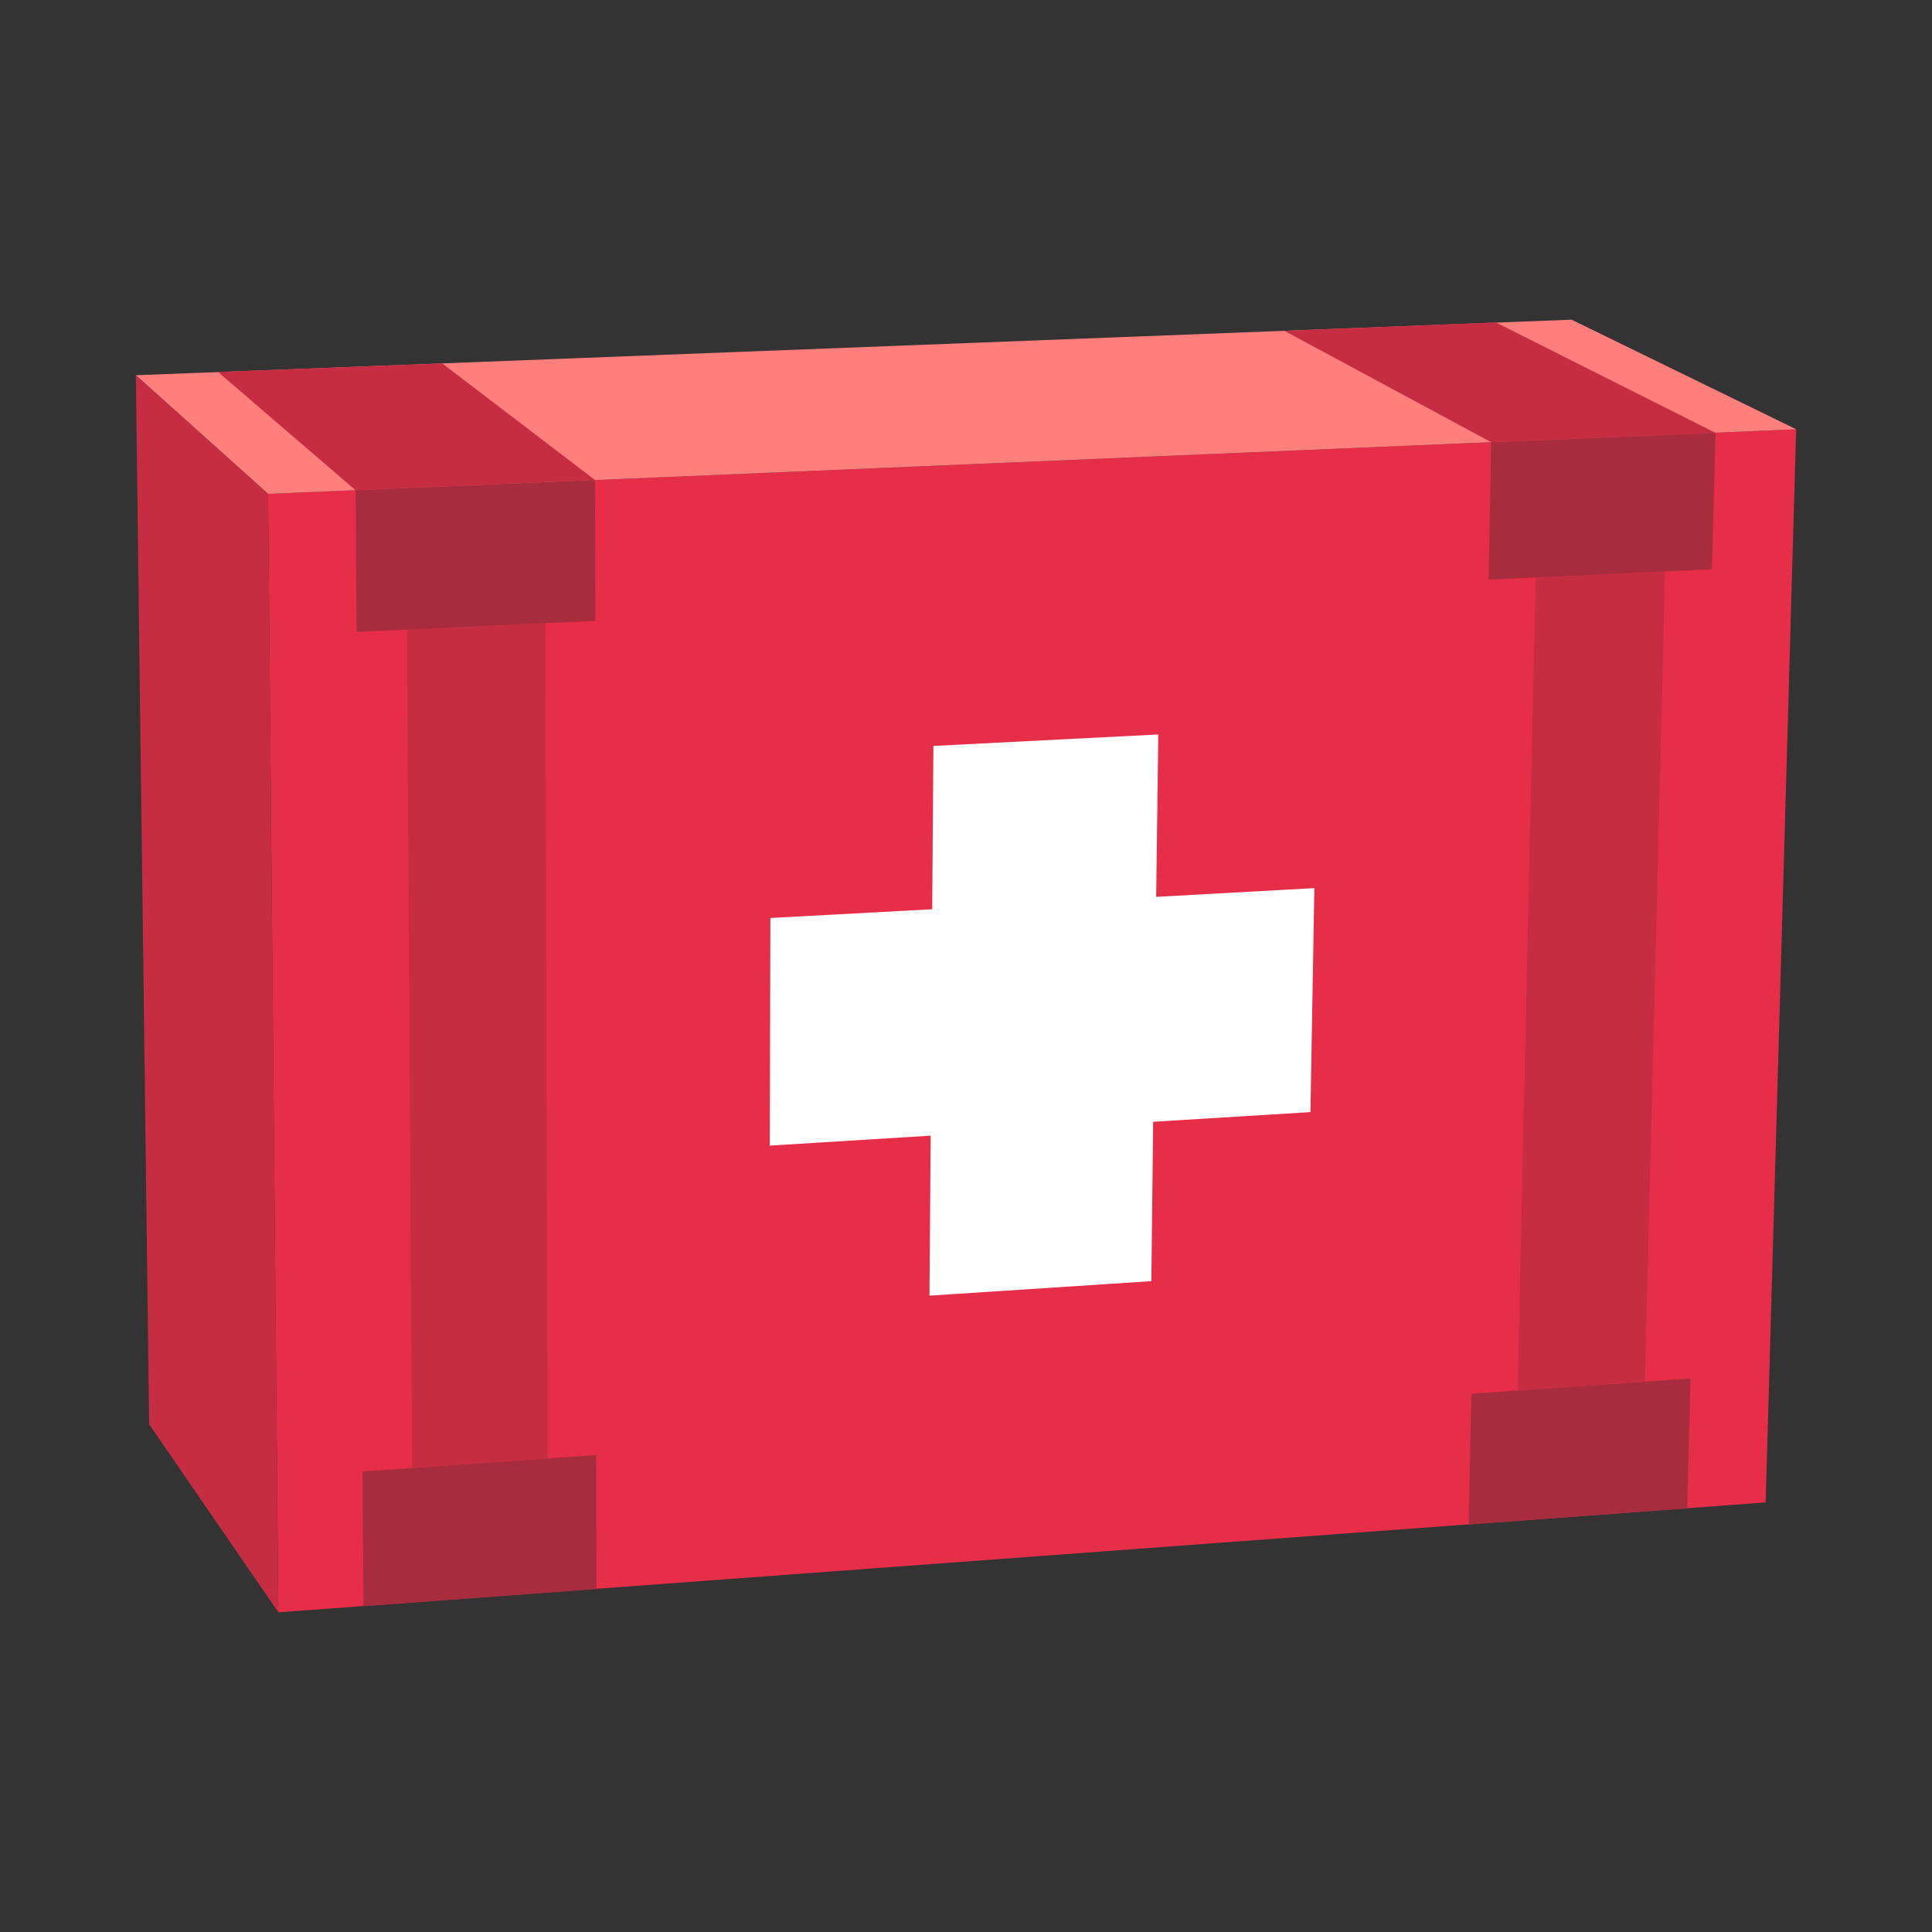<svg xmlns="http://www.w3.org/2000/svg" viewBox="0 0 64 64"><rect x="0" y="0" width="64" height="64" fill="#333333" stroke="none"/><defs><style>.cls-1{fill:#1a1a1a;opacity:0;}.cls-2{fill:#e62e49;}.cls-3{fill:#ff7f7d;}.cls-4{isolation:isolate;}.cls-5{fill:#a72d3e;}.cls-6{fill:#c62d43;}.cls-7{fill:#fff;}</style></defs><title>Medpack Red</title><g id="Layer_2" data-name="Layer 2"><g id="Layer_3" data-name="Layer 3"><rect class="cls-1" width="64" height="64"/><polygon class="cls-2" points="59.5 14.22 8.88 16.36 9.22 53.41 58.49 49.77 59.5 14.22"/><polygon class="cls-3" points="59.5 14.22 52.06 10.59 4.5 12.43 8.88 16.36 59.5 14.22"/><g class="cls-4"><polygon class="cls-5" points="56 45.66 55.89 49.97 48.65 50.5 48.74 46.17 50.27 46.06 54.49 45.77 56 45.66"/><polygon class="cls-6" points="55.16 18.93 54.49 45.77 50.27 46.06 50.87 19.13 55.16 18.93"/><polygon class="cls-5" points="56.83 14.34 56.71 18.86 55.16 18.93 50.87 19.13 49.31 19.2 49.4 14.65 56.83 14.34"/><polygon class="cls-6" points="49.4 14.65 42.55 10.96 49.55 10.68 56.83 14.34 49.4 14.65"/><polygon class="cls-5" points="19.75 48.2 19.76 52.64 12.04 53.21 12.01 48.74 13.65 48.63 18.14 48.31 19.75 48.2"/><polygon class="cls-7" points="38.37 24.33 38.3 29.71 43.54 29.42 43.41 36.84 38.2 37.16 38.14 42.44 30.79 42.92 30.83 37.62 25.5 37.95 25.52 30.41 30.88 30.12 30.92 24.71 38.37 24.33"/><polygon class="cls-6" points="18.07 20.64 18.14 48.31 13.65 48.63 13.48 20.86 18.07 20.64"/><polygon class="cls-5" points="19.71 15.9 19.72 20.57 18.07 20.64 13.48 20.86 11.81 20.93 11.78 16.24 19.71 15.9"/><polygon class="cls-6" points="11.78 16.24 7.22 12.32 14.65 12.04 19.71 15.9 11.78 16.24"/><polygon class="cls-6" points="9.22 53.41 4.94 47.18 4.5 12.43 8.88 16.36 9.22 53.41"/></g></g></g></svg>